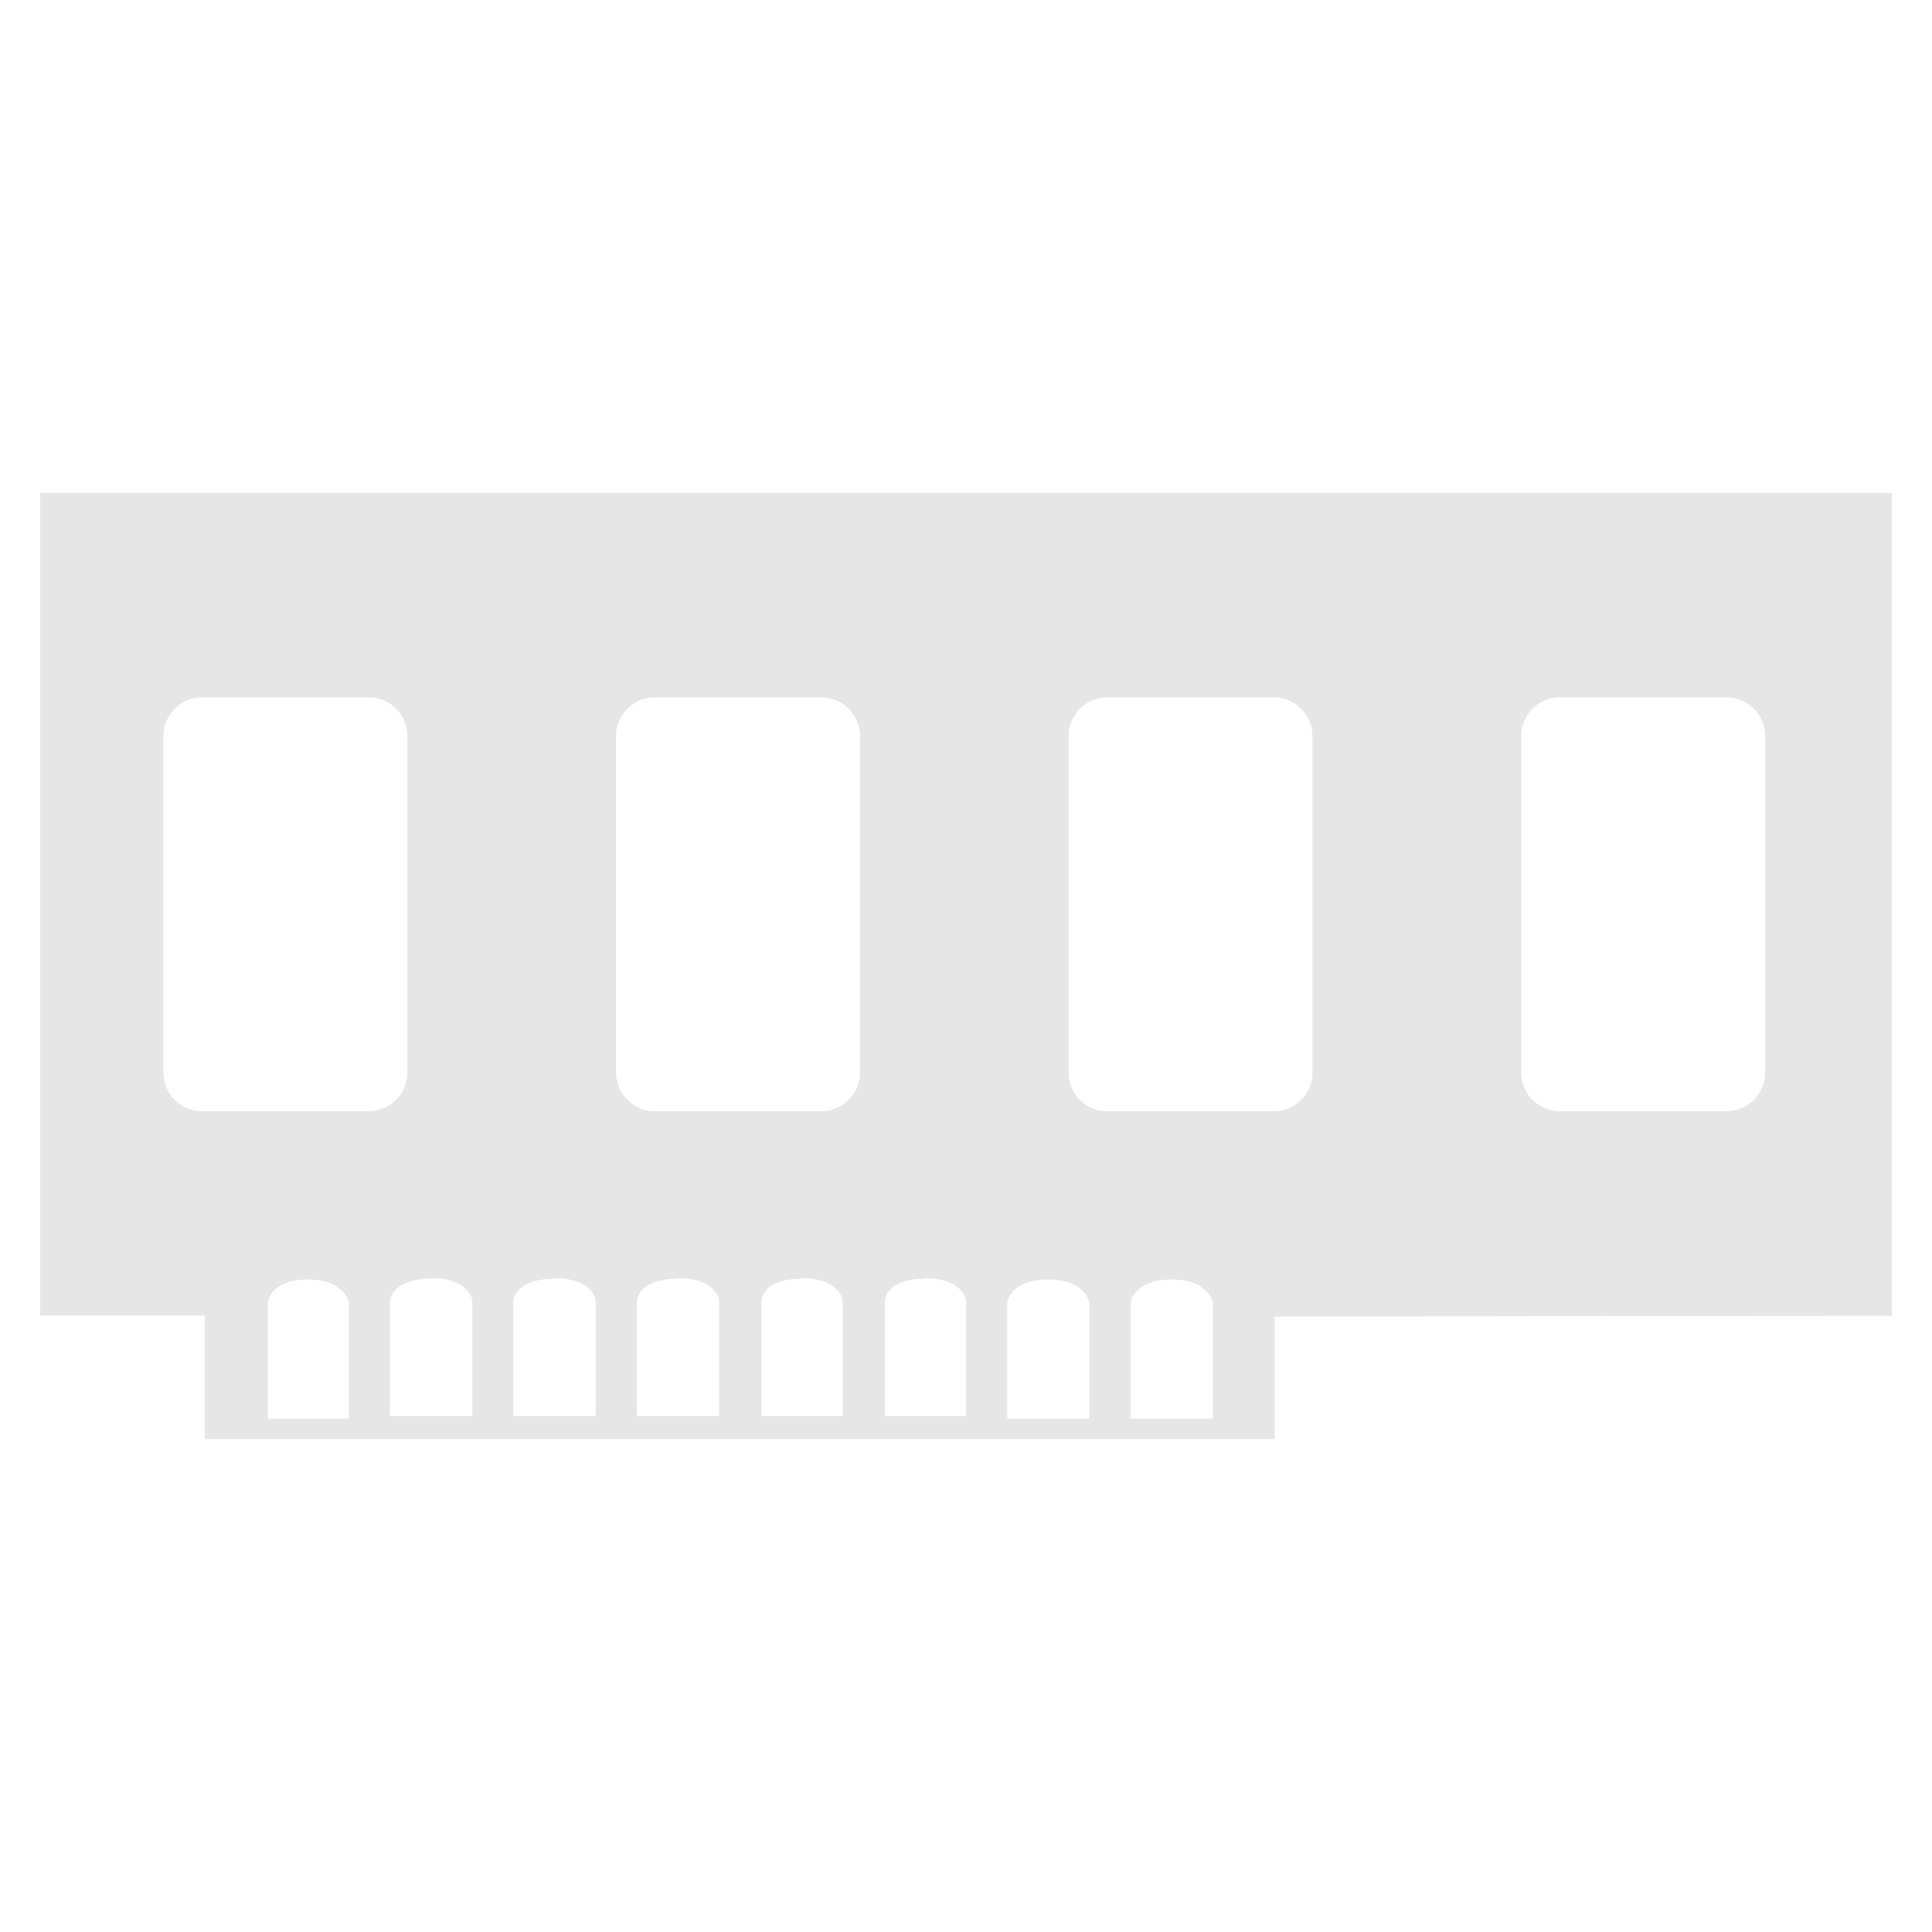 <svg xmlns="http://www.w3.org/2000/svg" width="24" height="24"><defs><linearGradient id="d"><stop offset="0"/><stop offset="1" stop-opacity="0"/></linearGradient><linearGradient id="a"><stop offset="0" stop-color="#877c32"/><stop offset="1" stop-color="#ffd716"/></linearGradient><linearGradient id="b"><stop offset="0" stop-color="#000008"/><stop offset="1" stop-color="#0b0000" stop-opacity="0"/></linearGradient><radialGradient id="c" cx="10.78" cy="14.53" r="23" gradientTransform="matrix(2.792 .124 -.032 .725 -18.86 8.63)" gradientUnits="userSpaceOnUse"><stop offset="0" stop-color="#536c53"/><stop offset="1" stop-color="#217821"/></radialGradient></defs><path d="M.5 6.123v10.22h2.045v1.534h13.289v-1.522l7.666-.011V6.123zm2.01 2.54h2.07a.48.48 0 0 1 .48.48v4.181a.48.48 0 0 1-.48.48H2.51a.48.48 0 0 1-.48-.48V9.143a.48.48 0 0 1 .48-.48zm5.623 0h2.07a.48.48 0 0 1 .48.48v4.181a.48.48 0 0 1-.48.48h-2.07a.48.48 0 0 1-.48-.48V9.143a.48.48 0 0 1 .48-.48zm5.62 0h2.071a.48.48 0 0 1 .48.48v4.181a.48.48 0 0 1-.48.48h-2.07a.478.478 0 0 1-.479-.48V9.143c0-.267.213-.48.479-.48zm5.624 0h2.07a.48.48 0 0 1 .48.48v4.181a.48.48 0 0 1-.48.48h-2.07a.48.48 0 0 1-.48-.48V9.143a.48.48 0 0 1 .48-.48zM5.355 15.878c.4 0 .512.199.512.29v1.423H4.844V16.17c0-.092.103-.285.511-.285zm1.534 0c.398 0 .511.199.511.29v1.423H6.377V16.17c0-.092.103-.285.512-.285zm1.533 0c.399 0 .512.199.512.29v1.423H7.912V16.17c0-.092.101-.285.51-.285zm1.533 0c.399 0 .512.199.512.29v1.423H9.459V16.17c0-.092.087-.285.496-.285zm1.533 0c.399 0 .512.199.512.29v1.423h-1.008V16.17c0-.092.087-.285.496-.285zm-7.666.016c.399 0 .512.22.512.306v1.422H3.326v-1.422c0-.087.087-.306.496-.306zm9.2 0c.398 0 .511.22.511.306v1.422h-1.021v-1.422c0-.087.1-.306.51-.306zm1.533 0c.398 0 .511.22.511.306v1.422h-1.021v-1.422c0-.087.1-.306.51-.306z" color="#000" display="block" fill="#e6e6e6"/></svg>
